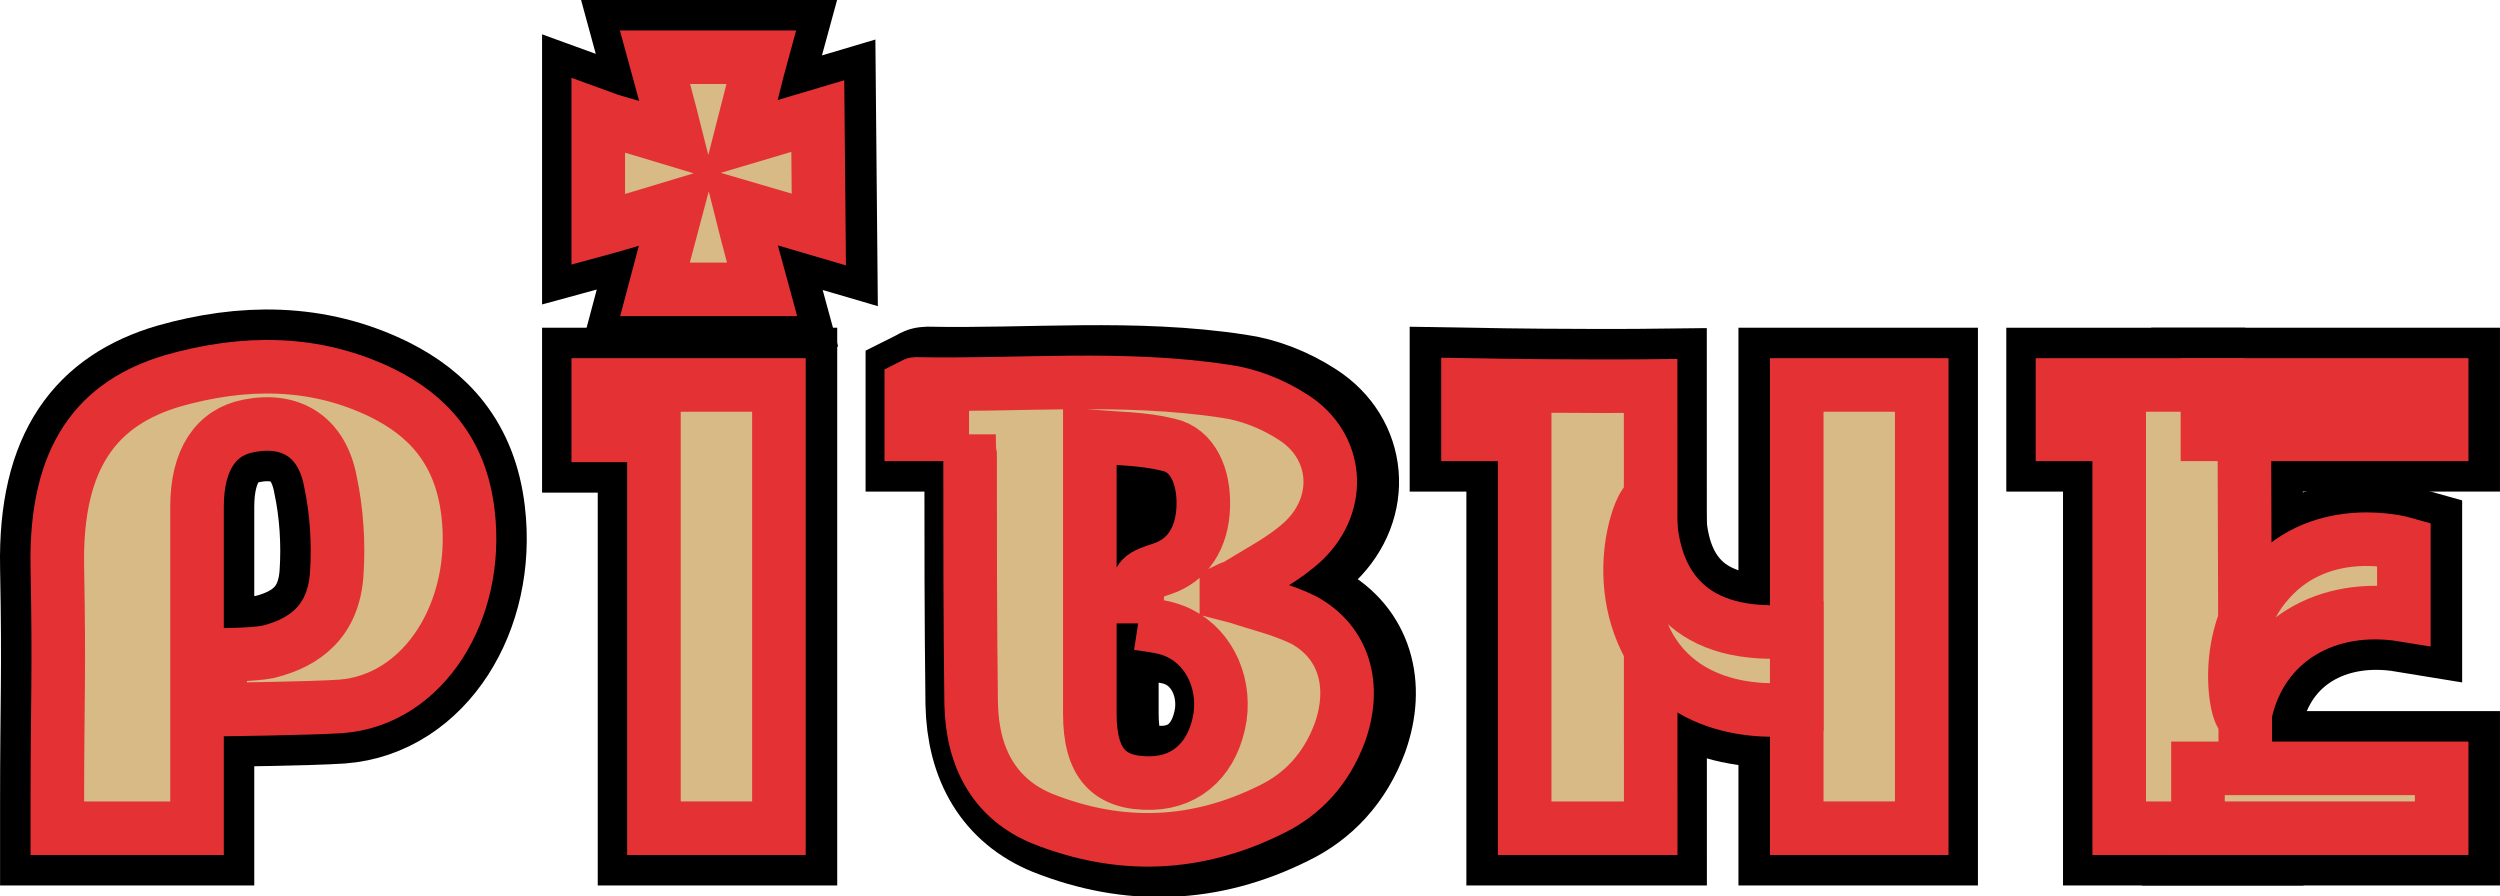 <?xml version="1.0" encoding="UTF-8"?>
<!-- Generator: Adobe Illustrator 23.0.3, SVG Export Plug-In . SVG Version: 6.00 Build 0)  -->
<svg width="238.01" height="85.348" version="1.1" viewBox="0 0 238.01 85.348" xml:space="preserve" xmlns="http://www.w3.org/2000/svg"><g transform="translate(-12.843 -.15)" fill="none" stroke="#000" stroke-width="10.9" style="paint-order:stroke fill markers"><path class="st0" d="m57.4 49c-0.7-6-3.9-9.3-8.1-11.4-6.5-3.2-13.3-3.1-20-1.2-7.1 2.1-11.2 7.1-11 17.7 0.2 10.5 0 12.3 0 22.8v2.1h13.3v-30.6c0-4.5 1.8-7.1 4.9-7.7 4-0.8 7 1 7.8 5.3 0.6 2.8 0.8 5.9 0.6 8.8-0.3 4.4-2.9 6.5-6.5 7.4-1.4 0.3-4.6 0.3-4.6 0.3v5.2s8.6-0.1 11.5-0.3c7.9-0.6 13.2-9.1 12.1-18.4" style="paint-order:stroke fill markers"/><g transform="translate(3.2)"><path class="st0" d="m87.6 11.2-7.4 2.2c0.9-3.5 1.7-6.7 1.7-6.7l0.3-1.1h-10.1l0.3 1.1s0.9 3.2 1.8 6.8c-3.3-1-6.4-1.9-6.4-1.9l-1.1-0.4v10.8l1.1-0.3s3.1-0.9 6.4-1.9l-2.1 7.9h10.2l-0.3-1.1s-0.9-3.2-1.8-6.8l7.5 2.2z" style="paint-order:stroke fill markers"/><polygon class="st0" points="66.7 36.8 83.9 36.8 83.9 79 72 79 72 41.6 66.7 41.6" style="paint-order:stroke fill markers"/></g><path class="st0" d="m106.2 41.5h-5.5v-4.6c0.2-0.1 0.3-0.2 0.4-0.2 9.8 0.2 19.7-0.8 29.5 0.7 2.2 0.3 4.5 1.2 6.5 2.5 4.2 2.7 4.7 8.1 1 11.7-1.8 1.7-4 2.8-6.1 4.1-0.4 0.3-0.9 0.4-1.3 0.6v0.4c0.4 0.1 0.7 0.2 1.1 0.3 2.1 0.7 4.3 1.2 6.3 2.2 3.8 2.1 5 6.2 3.4 10.7-1.3 3.5-3.6 5.9-6.5 7.3-7.2 3.6-14.5 3.8-21.8 0.9-4.4-1.8-6.7-5.6-6.8-11-0.1-7.9-0.1-15.7-0.1-23.6-0.1-0.5-0.1-1.2-0.1-2m16.1 18c0-0.5-0.1-0.9-0.1-1.4 0-3 0-3 2.4-3.8s3.8-2.9 3.9-5.9c0.1-2.9-1-5.4-3.3-5.9-2.4-0.6-4.9-0.6-7.5-0.8v26.4c0 4.7 1.8 6.7 5.9 6.6 3.5-0.1 5.9-2.5 6.5-6.3 0.5-3.6-1.3-7-4.4-8.2-1-0.4-2.1-0.5-3.4-0.7" style="paint-order:stroke fill markers"/><g transform="translate(21.8)"><path class="st0" d="m130.7 36.801v4.699h5.398v37.5h12c6e-3 -14.899-8e-3 -42.099-8e-3 -42.099s-6.934 0.082-17.39-0.1z" style="paint-order:stroke fill markers"/><rect class="st0" x="162" y="36.8" width="11.9" height="42.2" style="paint-order:stroke fill markers"/><path class="st0" d="m148 48.3c0 7.5 3.8 12.9 14 11.9v7.4s-9.7 1.6-14-5.8c-4.2-7.5 0-15.9 0-13.5" style="paint-order:stroke fill markers"/></g><g transform="translate(30.5)"><path class="st0" d="m196.1 36.8h-17.3v4.7h5.4v37.5h12v-10.9s-0.1-29.9-0.1-31.3" style="paint-order:stroke fill markers"/><rect class="st0" x="192.6" y="36.8" width="22.3" height="4.7" style="paint-order:stroke fill markers"/><path class="st0" d="m196.2 68.1c1.5-7 7.8-10.6 15.1-9.4v-6.8s-7.7-2.2-12.8 3.5c-5.2 5.7-2.8 14.6-2.3 12.7" style="paint-order:stroke fill markers"/><rect class="st0" x="191.7" y="73.3" width="23.2" height="5.7" style="paint-order:stroke fill markers"/></g></g><g transform="translate(-12.843 -.15)" fill="#d7ba85" stroke="#e43133" stroke-width="5.1" style="paint-order:stroke fill markers"><path class="st0" d="m57.401 49c-0.7-6-3.9-9.3-8.1-11.4-6.5-3.2-13.3-3.1-20-1.2-7.1 2.1-11.2 7.1-11 17.7 0.2 10.5 0 12.3 0 22.8v2.1h13.3v-30.6c0-4.5 1.8-7.1 4.9-7.7 4-0.8 7 1 7.8 5.3 0.6 2.8 0.8 5.9 0.6 8.8-0.3 4.4-2.9 6.5-6.5 7.4-1.4 0.3-4.6 0.3-4.6 0.3v5.2s8.6-0.1 11.5-0.3c7.9-0.6 13.2-9.1 12.1-18.4" style="paint-order:stroke fill markers"/><g transform="translate(3.1)"><path class="st0" d="m87.6 11.2-7.4 2.2c0.9-3.5 1.7-6.7 1.7-6.7l0.3-1.1h-10.1l0.3 1.1s0.9 3.2 1.8 6.8c-3.3-1-6.4-1.9-6.4-1.9l-1.1-0.4v10.8l1.1-0.3s3.1-0.9 6.4-1.9l-2.1 7.9h10.2l-0.3-1.1s-0.9-3.2-1.8-6.8l7.5 2.2z" style="paint-order:stroke fill markers"/><polygon class="st0" points="72 79 72 41.6 66.7 41.6 66.7 36.8 83.9 36.8 83.9 79" style="paint-order:stroke fill markers"/></g><path class="st0" d="m105.1 41.5h-5.5v-4.6c0.2-0.1 0.3-0.2 0.4-0.2 9.8 0.2 19.7-0.8 29.5 0.7 2.2 0.3 4.5 1.2 6.5 2.5 4.2 2.7 4.7 8.1 1 11.7-1.8 1.7-4 2.8-6.1 4.1-0.4 0.3-0.9 0.4-1.3 0.6v0.4c0.4 0.1 0.7 0.2 1.1 0.3 2.1 0.7 4.3 1.2 6.3 2.2 3.8 2.1 5 6.2 3.4 10.7-1.3 3.5-3.6 5.9-6.5 7.3-7.2 3.6-14.5 3.8-21.8 0.9-4.4-1.8-6.7-5.6-6.8-11-0.1-7.9-0.1-15.7-0.1-23.6-0.1-0.5-0.1-1.2-0.1-2m16.1 18c0-0.5-0.1-0.9-0.1-1.4 0-3 0-3 2.4-3.8s3.8-2.9 3.9-5.9c0.1-2.9-1-5.4-3.3-5.9-2.4-0.6-4.9-0.6-7.5-0.8v26.4c0 4.7 1.8 6.7 5.9 6.6 3.5-0.1 5.9-2.5 6.5-6.3 0.5-3.6-1.3-7-4.4-8.2-1-0.4-2.1-0.5-3.4-0.7" style="paint-order:stroke fill markers"/><g transform="translate(21.9)" style="paint-order:stroke fill markers"><path d="m130.7 36.801v4.699h5.398v37.5h12c6e-3 -14.899-8e-3 -42.099-8e-3 -42.099s-6.934 0.082-17.39-0.1z" style="paint-order:stroke fill markers"/><rect class="st0" x="162" y="36.8" width="11.9" height="42.2" style="paint-order:stroke fill markers"/><path class="st0" d="m148 48.3c0 7.5 3.8 12.9 14 11.9v7.4s-9.7 1.6-14-5.8c-4.2-7.5 0-15.9 0-13.5" style="paint-order:stroke fill markers"/></g><g transform="translate(30.4)"><path class="st0" d="m196.1 36.8h-17.3v4.7h5.4v37.5h12v-10.9s-0.1-29.9-0.1-31.3" style="paint-order:stroke fill markers"/><rect class="st0" x="192.6" y="36.8" width="22.3" height="4.7" style="paint-order:stroke fill markers"/><path class="st0" d="m196.2 68.1c1.5-7 7.8-10.6 15.1-9.4v-6.8s-7.7-2.2-12.8 3.5c-5.2 5.7-2.8 14.6-2.3 12.7" style="paint-order:stroke fill markers"/><rect class="st0" x="191.7" y="73.3" width="23.2" height="5.7" style="paint-order:stroke fill markers"/></g></g></svg>
